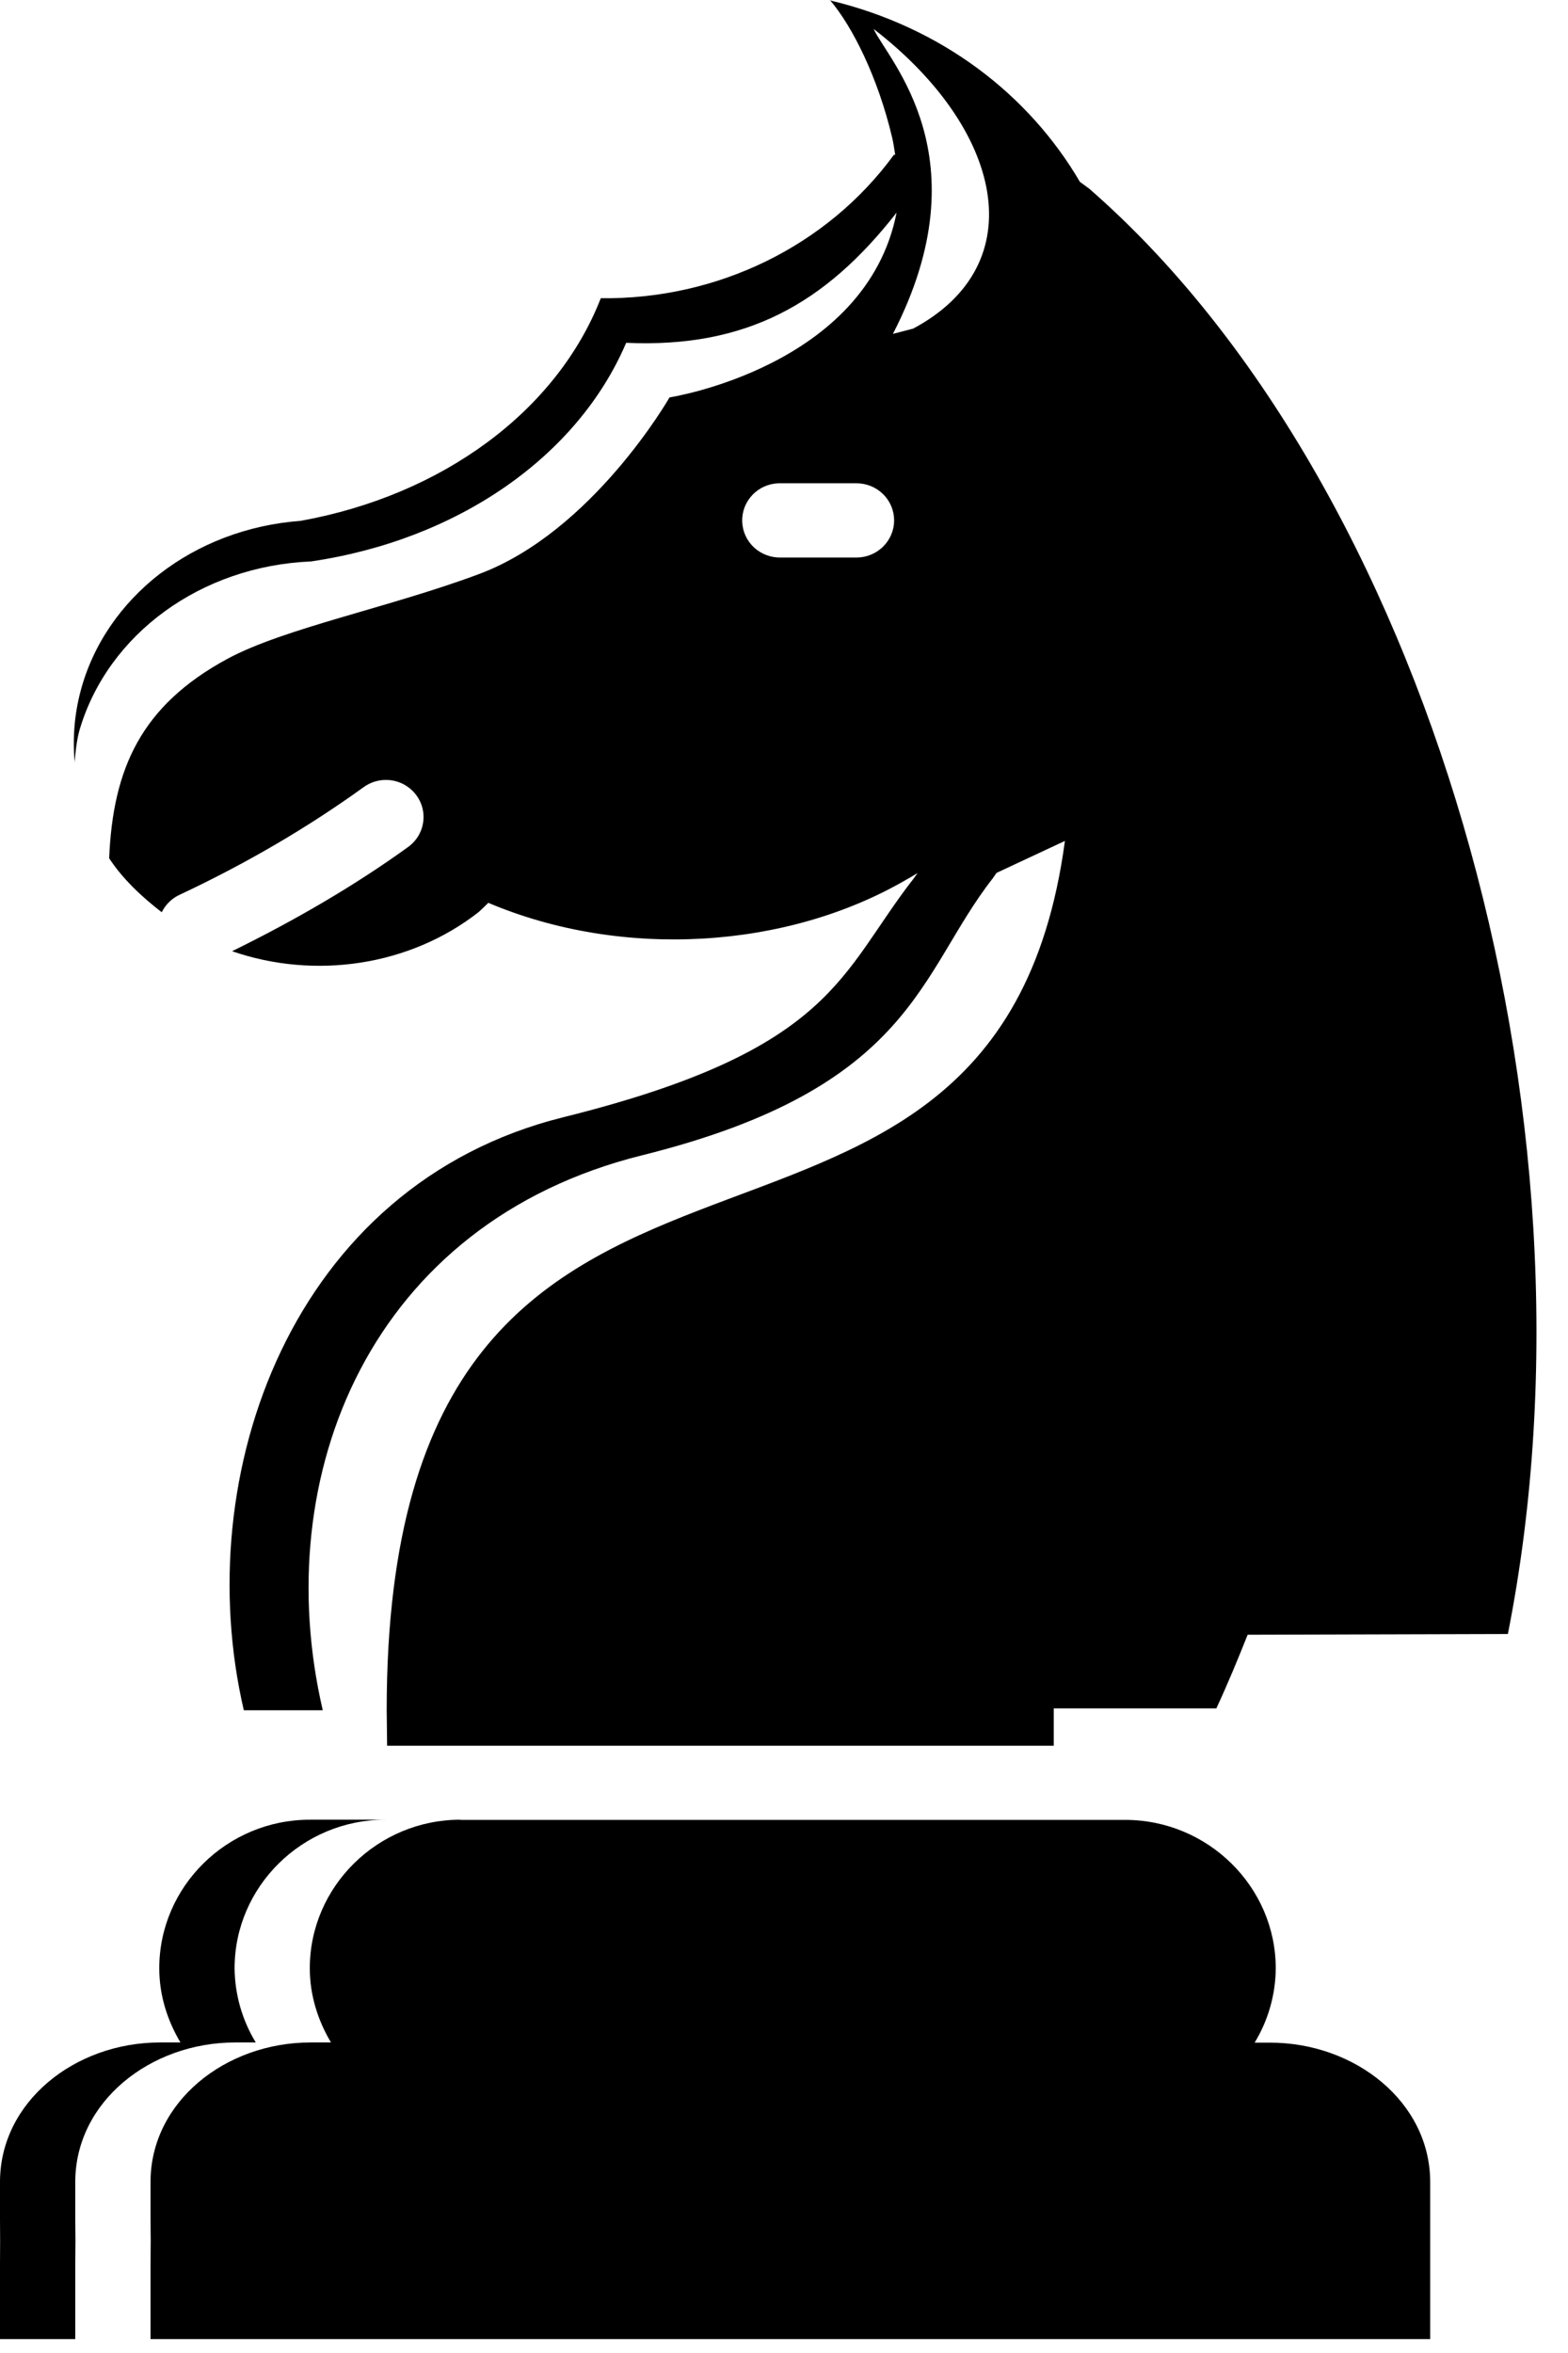 <svg width="26" height="39" viewBox="0 0 26 39" fill="none" xmlns="http://www.w3.org/2000/svg">
<path d="M13.761 0C14.135 0.437 14.556 1.282 14.791 2.27C14.816 2.368 14.826 2.466 14.844 2.565H14.823C13.718 4.078 11.897 4.967 9.962 4.943C9.236 6.805 7.344 8.208 4.984 8.633C3.212 8.764 1.742 9.905 1.334 11.463C1.234 11.845 1.202 12.24 1.239 12.633C1.252 12.434 1.277 12.244 1.322 12.089C1.794 10.505 3.335 9.382 5.156 9.306C7.59 8.948 9.577 7.569 10.383 5.682C12.368 5.771 13.684 5.039 14.867 3.524C14.364 6.082 11.102 6.587 11.102 6.587C11.102 6.587 9.832 8.807 7.948 9.513C6.458 10.07 4.713 10.411 3.769 10.921C2.334 11.698 1.872 12.747 1.81 14.226C2.034 14.566 2.342 14.858 2.682 15.12C2.747 14.987 2.859 14.881 2.997 14.822C4.096 14.305 5.111 13.71 6.025 13.05C6.137 12.967 6.274 12.924 6.414 12.927C6.545 12.93 6.672 12.974 6.776 13.052C6.88 13.13 6.957 13.238 6.996 13.362C7.034 13.485 7.032 13.617 6.99 13.74C6.948 13.862 6.868 13.968 6.761 14.043C5.871 14.685 4.889 15.255 3.848 15.766C5.224 16.241 6.797 16.012 7.941 15.114C7.991 15.068 8.012 15.046 8.097 14.964C10.319 15.905 13.056 15.733 15.037 14.575L15.105 14.537C15.447 14.331 15.225 14.455 15.225 14.455L15.154 14.556C13.926 16.125 13.843 17.399 9.34 18.518C4.835 19.637 3.134 24.448 4.043 28.347H5.352C4.445 24.449 6.146 20.266 10.649 19.148C15.154 18.028 15.231 16.128 16.461 14.559L16.524 14.468L17.658 13.938C16.473 22.775 6.412 16.622 6.412 28.345L6.419 28.935H17.473V28.316H20.169C20.356 27.914 20.525 27.505 20.688 27.095L25.003 27.083C26.722 18.404 23.62 7.964 18.057 3.124L17.907 3.015C17.066 1.578 15.623 0.449 13.76 0.006L13.761 0ZM14.486 0.48C16.624 2.127 17.15 4.375 15.141 5.447L14.806 5.534C16.317 2.606 14.727 1.001 14.486 0.48ZM12.908 8.01C12.923 8.009 12.938 8.009 12.953 8.01H14.201C14.367 8.01 14.526 8.075 14.643 8.19C14.76 8.305 14.826 8.462 14.826 8.625C14.826 8.788 14.76 8.945 14.643 9.06C14.526 9.176 14.367 9.241 14.201 9.241H12.953C12.788 9.246 12.627 9.187 12.505 9.076C12.384 8.965 12.313 8.811 12.307 8.647C12.301 8.484 12.361 8.325 12.474 8.206C12.586 8.086 12.743 8.016 12.908 8.01ZM5.137 30.161C3.764 30.161 2.641 31.269 2.641 32.623C2.641 33.073 2.776 33.489 2.992 33.853H2.652C1.242 33.853 0 34.837 0 36.166V36.796L0.002 37.132L0 37.533V38.769H1.248V37.533L1.251 37.132L1.248 36.796V36.166C1.248 34.837 2.491 33.853 3.9 33.853H4.241C4.015 33.482 3.894 33.057 3.89 32.623C3.89 31.269 5.014 30.161 6.387 30.161H5.137ZM7.634 30.161C6.261 30.161 5.137 31.269 5.137 32.623C5.137 33.073 5.272 33.489 5.488 33.853H5.149C3.738 33.853 2.496 34.837 2.496 36.166V36.796L2.499 37.132L2.496 37.533V38.769H23.715V36.169C23.715 34.839 22.469 33.856 21.06 33.856H20.804C21.03 33.484 21.151 33.059 21.154 32.625C21.154 31.273 20.03 30.164 18.657 30.164H7.635L7.634 30.161Z" fill="black"/>
</svg>

